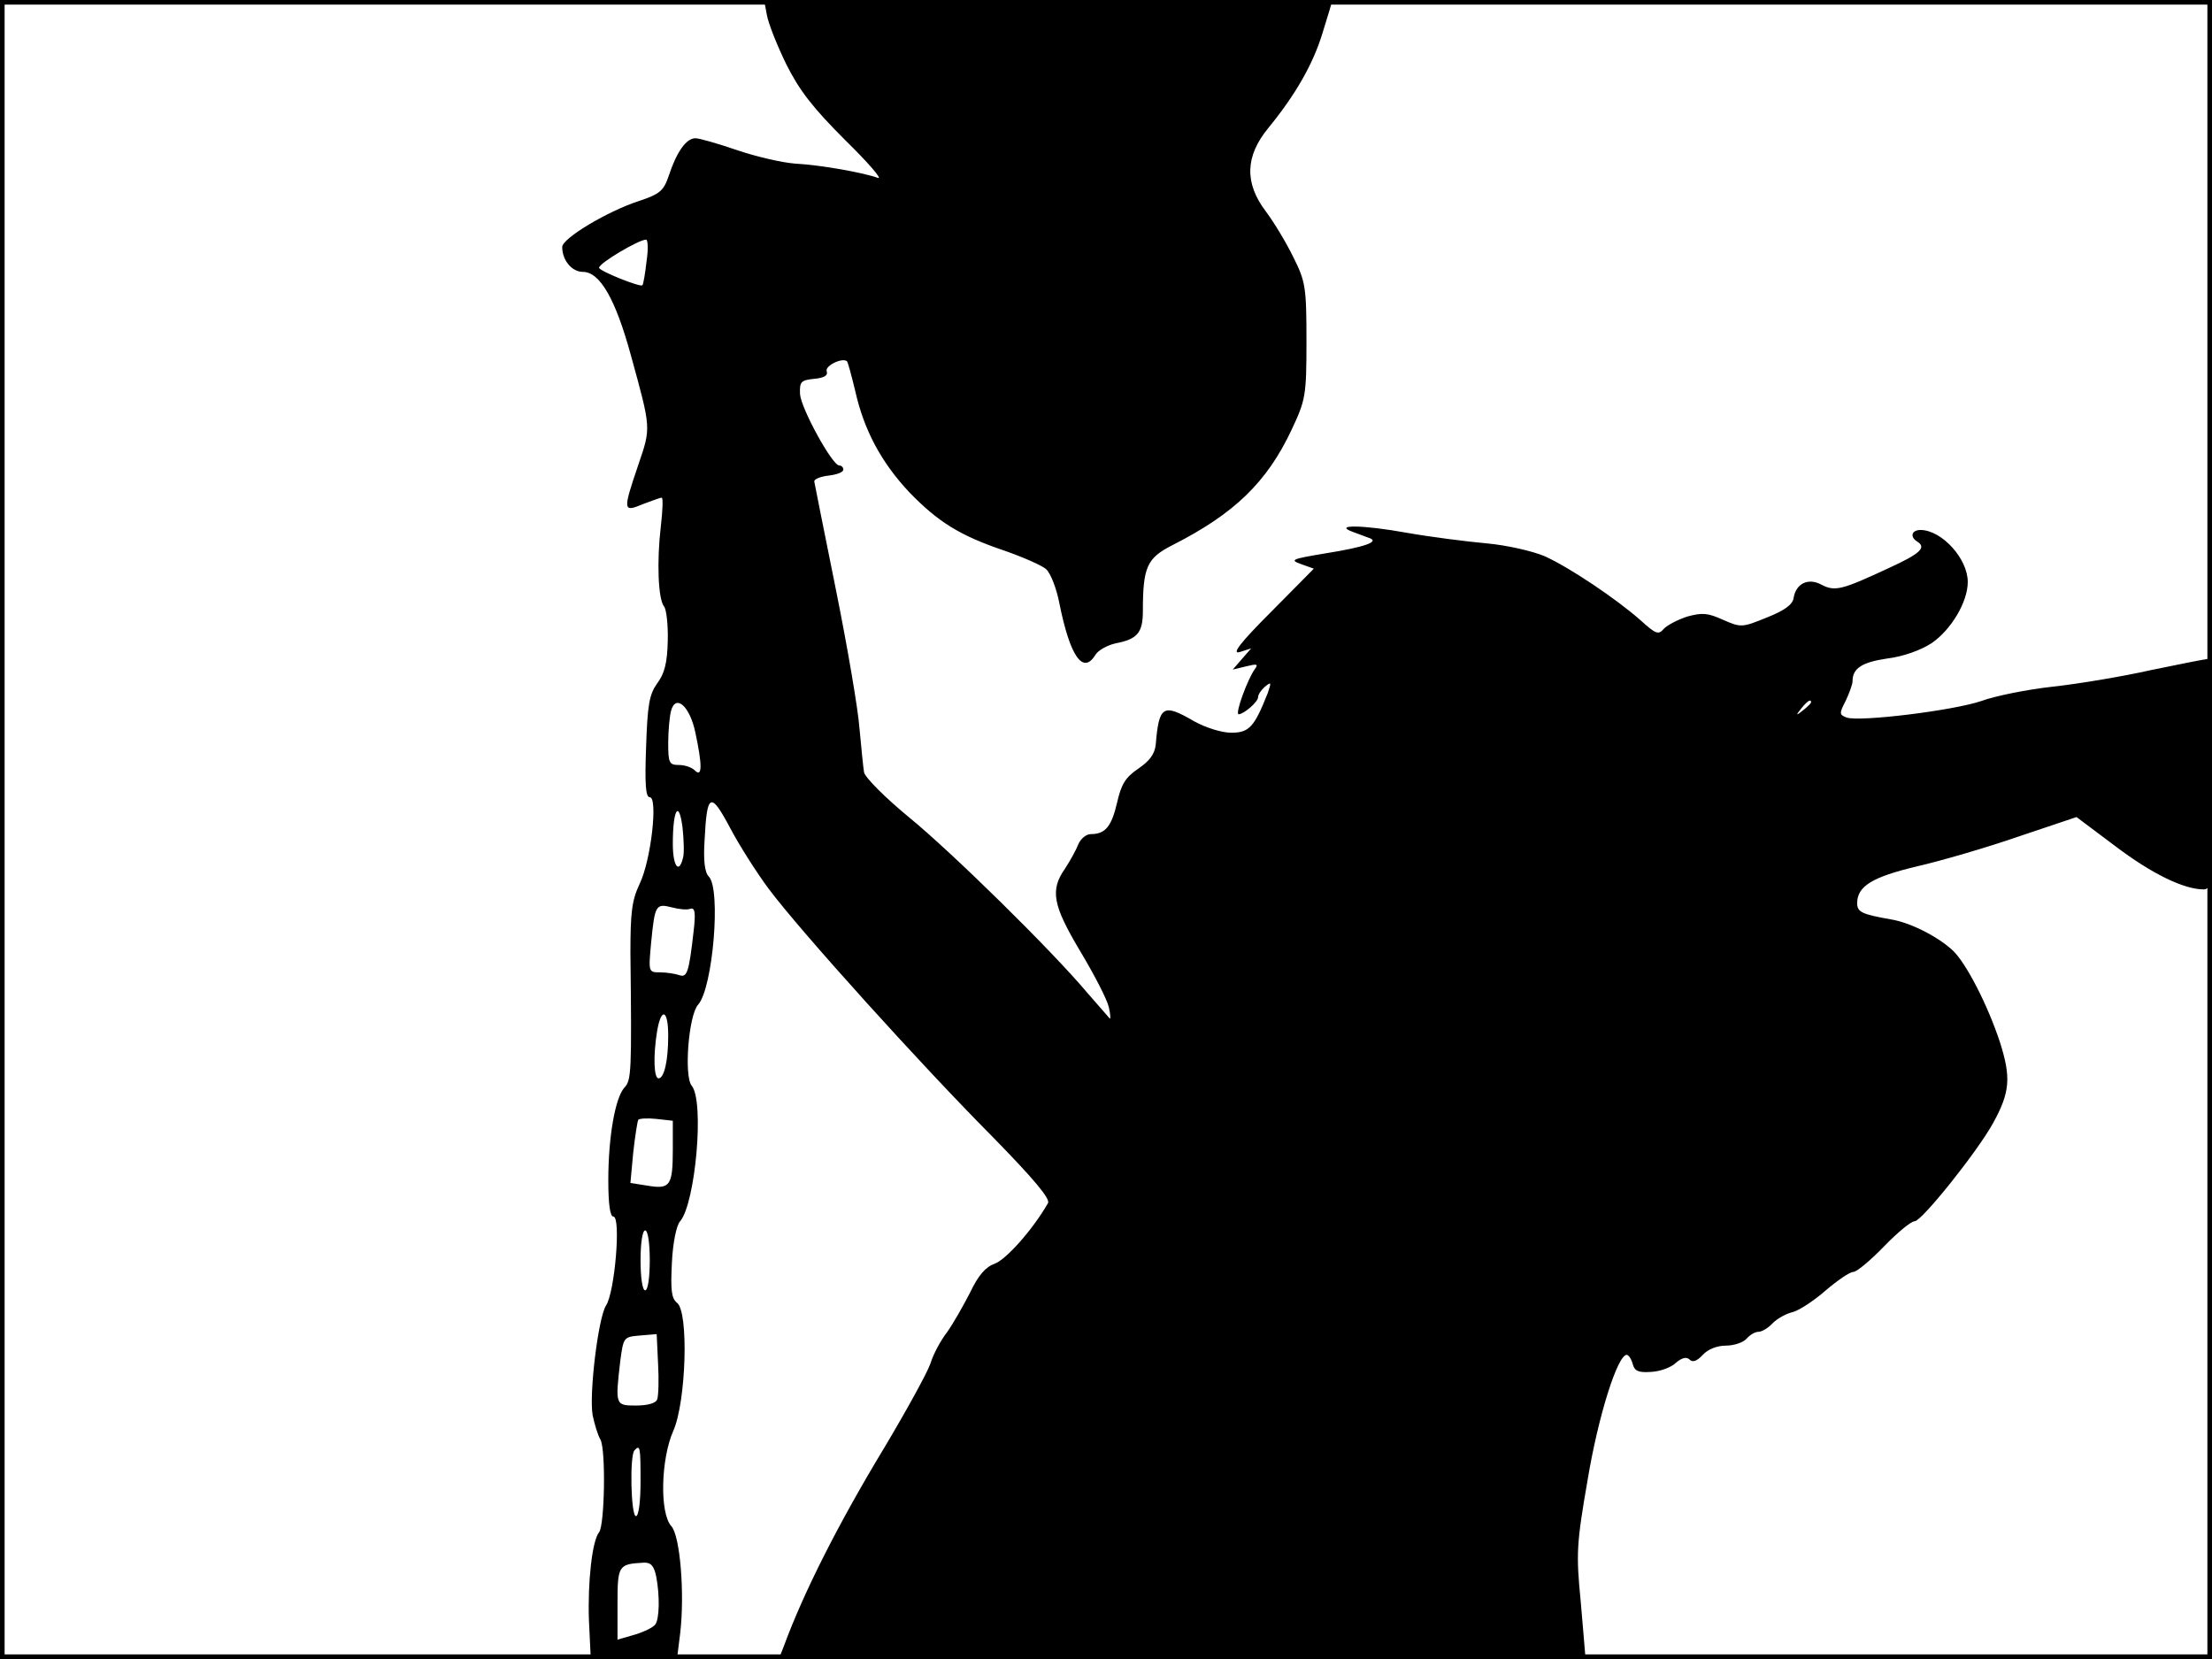 <?xml version="1.0" standalone="no"?>
<!DOCTYPE svg PUBLIC "-//W3C//DTD SVG 20010904//EN"
 "http://www.w3.org/TR/2001/REC-SVG-20010904/DTD/svg10.dtd">
<svg version="1.0" xmlns="http://www.w3.org/2000/svg"
 width="480pt" height="360pt" viewBox="0 0 480 360"
 preserveAspectRatio="xMidYMid meet">
<rect width="1" height="360" fill="#000000"/>
<rect x="479" width="1" height="360" fill="#000000"/>
<rect width="480" height="1" fill="#000000"/>
<rect y="359" width="480" height="1" fill="#000000"/>
<g transform="translate(0,360) scale(0.1,-0.1)"
fill="#000000" stroke="none">
<path d="M1664 3568 c3 -18 22 -66 42 -107 29 -58 58 -95 128 -165 50 -49 82
-86 71 -82 -30 11 -123 28 -180 31 -27 2 -84 15 -125 29 -41 14 -82 26 -91 26
-20 0 -41 -30 -58 -82 -11 -32 -19 -39 -64 -54 -68 -22 -167 -81 -167 -100 0
-29 21 -54 45 -54 37 0 71 -60 104 -181 44 -160 44 -156 16 -238 -34 -100 -33
-103 10 -85 19 7 37 14 41 14 3 0 2 -28 -2 -62 -9 -76 -6 -158 7 -174 5 -6 9
-40 8 -75 -1 -47 -7 -71 -23 -92 -17 -24 -21 -46 -24 -138 -3 -81 -1 -109 8
-109 18 0 3 -136 -22 -188 -17 -36 -20 -62 -20 -150 3 -260 2 -276 -13 -292
-20 -22 -35 -107 -35 -201 0 -53 4 -79 11 -79 17 0 3 -165 -16 -193 -17 -27
-37 -192 -29 -238 4 -19 11 -43 17 -53 12 -23 9 -186 -3 -201 -15 -18 -25
-108 -22 -192 l4 -83 93 0 94 0 7 56 c10 86 0 210 -19 232 -26 28 -23 146 4
207 28 63 34 259 8 278 -12 10 -14 27 -11 87 2 43 10 82 18 90 33 39 53 260
25 294 -17 20 -7 153 14 176 32 36 50 251 23 278 -9 9 -12 36 -9 80 5 101 13
105 55 26 20 -38 58 -98 85 -134 69 -92 329 -380 484 -536 91 -93 127 -136
121 -145 -34 -59 -91 -122 -115 -131 -20 -7 -36 -25 -54 -63 -15 -29 -37 -68
-50 -86 -14 -18 -30 -48 -36 -68 -7 -20 -52 -102 -101 -184 -98 -162 -174
-312 -217 -429 l-11 -28 875 0 c481 0 875 3 875 8 0 4 -5 57 -10 118 -10 102
-9 124 15 262 23 139 65 272 85 272 4 0 10 -9 13 -20 4 -15 12 -19 40 -17 20
1 44 10 54 20 13 11 23 13 29 7 7 -7 16 -4 29 10 11 12 31 20 50 20 18 0 38 7
45 15 7 8 18 15 26 15 7 0 21 8 31 19 10 10 30 21 44 24 14 4 46 25 71 47 26
22 52 40 60 40 7 0 37 25 66 55 29 30 59 55 67 55 15 0 136 151 170 213 37 67
39 99 15 175 -27 82 -74 173 -103 200 -34 31 -92 60 -134 67 -63 11 -73 16
-73 35 0 37 33 57 130 80 52 12 152 41 221 65 l125 42 84 -63 c79 -60 149 -94
192 -94 17 0 18 15 18 250 0 146 -4 250 -9 250 -5 0 -60 -11 -123 -24 -62 -14
-158 -30 -213 -36 -55 -6 -125 -20 -155 -31 -61 -21 -266 -46 -293 -36 -16 6
-16 9 -2 36 8 17 15 36 15 43 0 28 21 41 75 49 34 4 73 18 96 33 43 29 79 90
79 133 0 51 -56 112 -102 113 -20 0 -24 -15 -8 -25 21 -13 8 -26 -62 -58 -101
-47 -116 -51 -145 -36 -29 16 -56 3 -61 -29 -2 -14 -20 -27 -58 -42 -54 -22
-56 -22 -95 -5 -33 15 -45 16 -78 7 -21 -7 -44 -19 -51 -27 -11 -13 -17 -11
-50 19 -52 46 -153 114 -208 139 -26 11 -82 24 -127 28 -44 4 -122 14 -173 23
-94 17 -160 18 -117 2 11 -4 27 -10 35 -13 26 -8 -7 -20 -95 -34 -72 -12 -77
-14 -52 -23 l28 -10 -93 -94 c-67 -67 -86 -92 -68 -87 l25 8 -20 -23 -20 -23
29 7 c24 6 27 5 19 -6 -15 -20 -44 -98 -35 -98 12 1 42 27 42 37 0 6 7 16 15
23 14 11 14 10 6 -14 -29 -73 -40 -86 -79 -86 -21 0 -56 11 -81 25 -67 39 -76
34 -83 -50 -2 -21 -13 -36 -38 -53 -28 -19 -37 -34 -46 -74 -12 -51 -25 -68
-57 -68 -10 0 -22 -10 -27 -22 -5 -13 -18 -36 -29 -53 -33 -47 -26 -80 33
-179 30 -50 58 -104 62 -121 4 -16 4 -28 2 -25 -3 3 -24 28 -48 55 -79 94
-295 306 -388 382 -51 42 -94 85 -97 97 -2 11 -6 55 -10 96 -3 41 -26 176 -51
300 -25 124 -46 229 -47 235 -1 5 13 11 31 13 17 2 32 7 32 13 0 5 -4 9 -9 9
-15 0 -83 124 -85 155 -1 27 2 30 31 33 21 2 30 7 27 16 -5 12 34 31 44 22 2
-2 10 -32 18 -65 19 -85 57 -155 117 -219 62 -64 109 -94 207 -127 40 -14 81
-32 90 -40 10 -9 23 -43 29 -75 23 -114 51 -155 78 -111 6 10 26 21 44 25 47
9 59 23 59 70 0 96 9 115 64 143 134 68 205 136 259 251 30 64 32 73 32 192 0
116 -2 129 -28 181 -15 31 -42 76 -60 100 -47 62 -45 120 5 181 59 72 98 140
118 207 11 35 20 65 20 67 0 2 -277 4 -616 4 l-616 0 6 -32z m-261 -535 c-3
-27 -7 -50 -9 -52 -4 -5 -94 31 -94 38 0 10 86 61 102 61 4 0 5 -21 1 -47z
m106 -1023 c15 -70 15 -98 -1 -82 -7 7 -22 12 -35 12 -21 0 -23 5 -23 48 0 26
3 57 6 69 10 38 41 11 53 -47z m2421 66 c0 -2 -8 -10 -17 -17 -16 -13 -17 -12
-4 4 13 16 21 21 21 13z m-2448 -338 c-9 -36 -22 -17 -22 31 0 74 13 97 21 36
3 -27 4 -58 1 -67z m16 -110 c10 3 12 -8 7 -50 -10 -88 -14 -100 -31 -94 -9 3
-27 6 -41 6 -26 0 -26 0 -20 65 8 81 10 85 45 76 15 -4 33 -6 40 -3z m-48
-275 c0 -56 -9 -93 -21 -93 -10 0 -12 48 -3 103 9 52 24 46 24 -10z m10 -247
c0 -79 -6 -87 -54 -79 l-38 6 6 65 c4 36 9 68 11 72 2 3 20 4 39 2 l36 -4 0
-62z m-50 -241 c0 -37 -4 -65 -10 -65 -6 0 -10 28 -10 65 0 37 4 65 10 65 6 0
10 -28 10 -65z m16 -302 c-3 -8 -21 -13 -46 -13 -45 0 -45 1 -34 97 7 51 7 52
43 55 l36 3 3 -64 c2 -35 1 -70 -2 -78z m-36 -178 c0 -43 -4 -75 -10 -75 -11
0 -14 133 -3 143 12 13 13 7 13 -68z m34 -206 c8 -42 7 -92 -2 -104 -4 -6 -24
-16 -44 -22 l-38 -11 0 78 c0 83 2 86 56 89 16 1 23 -6 28 -30z"/>
</g>
</svg>
